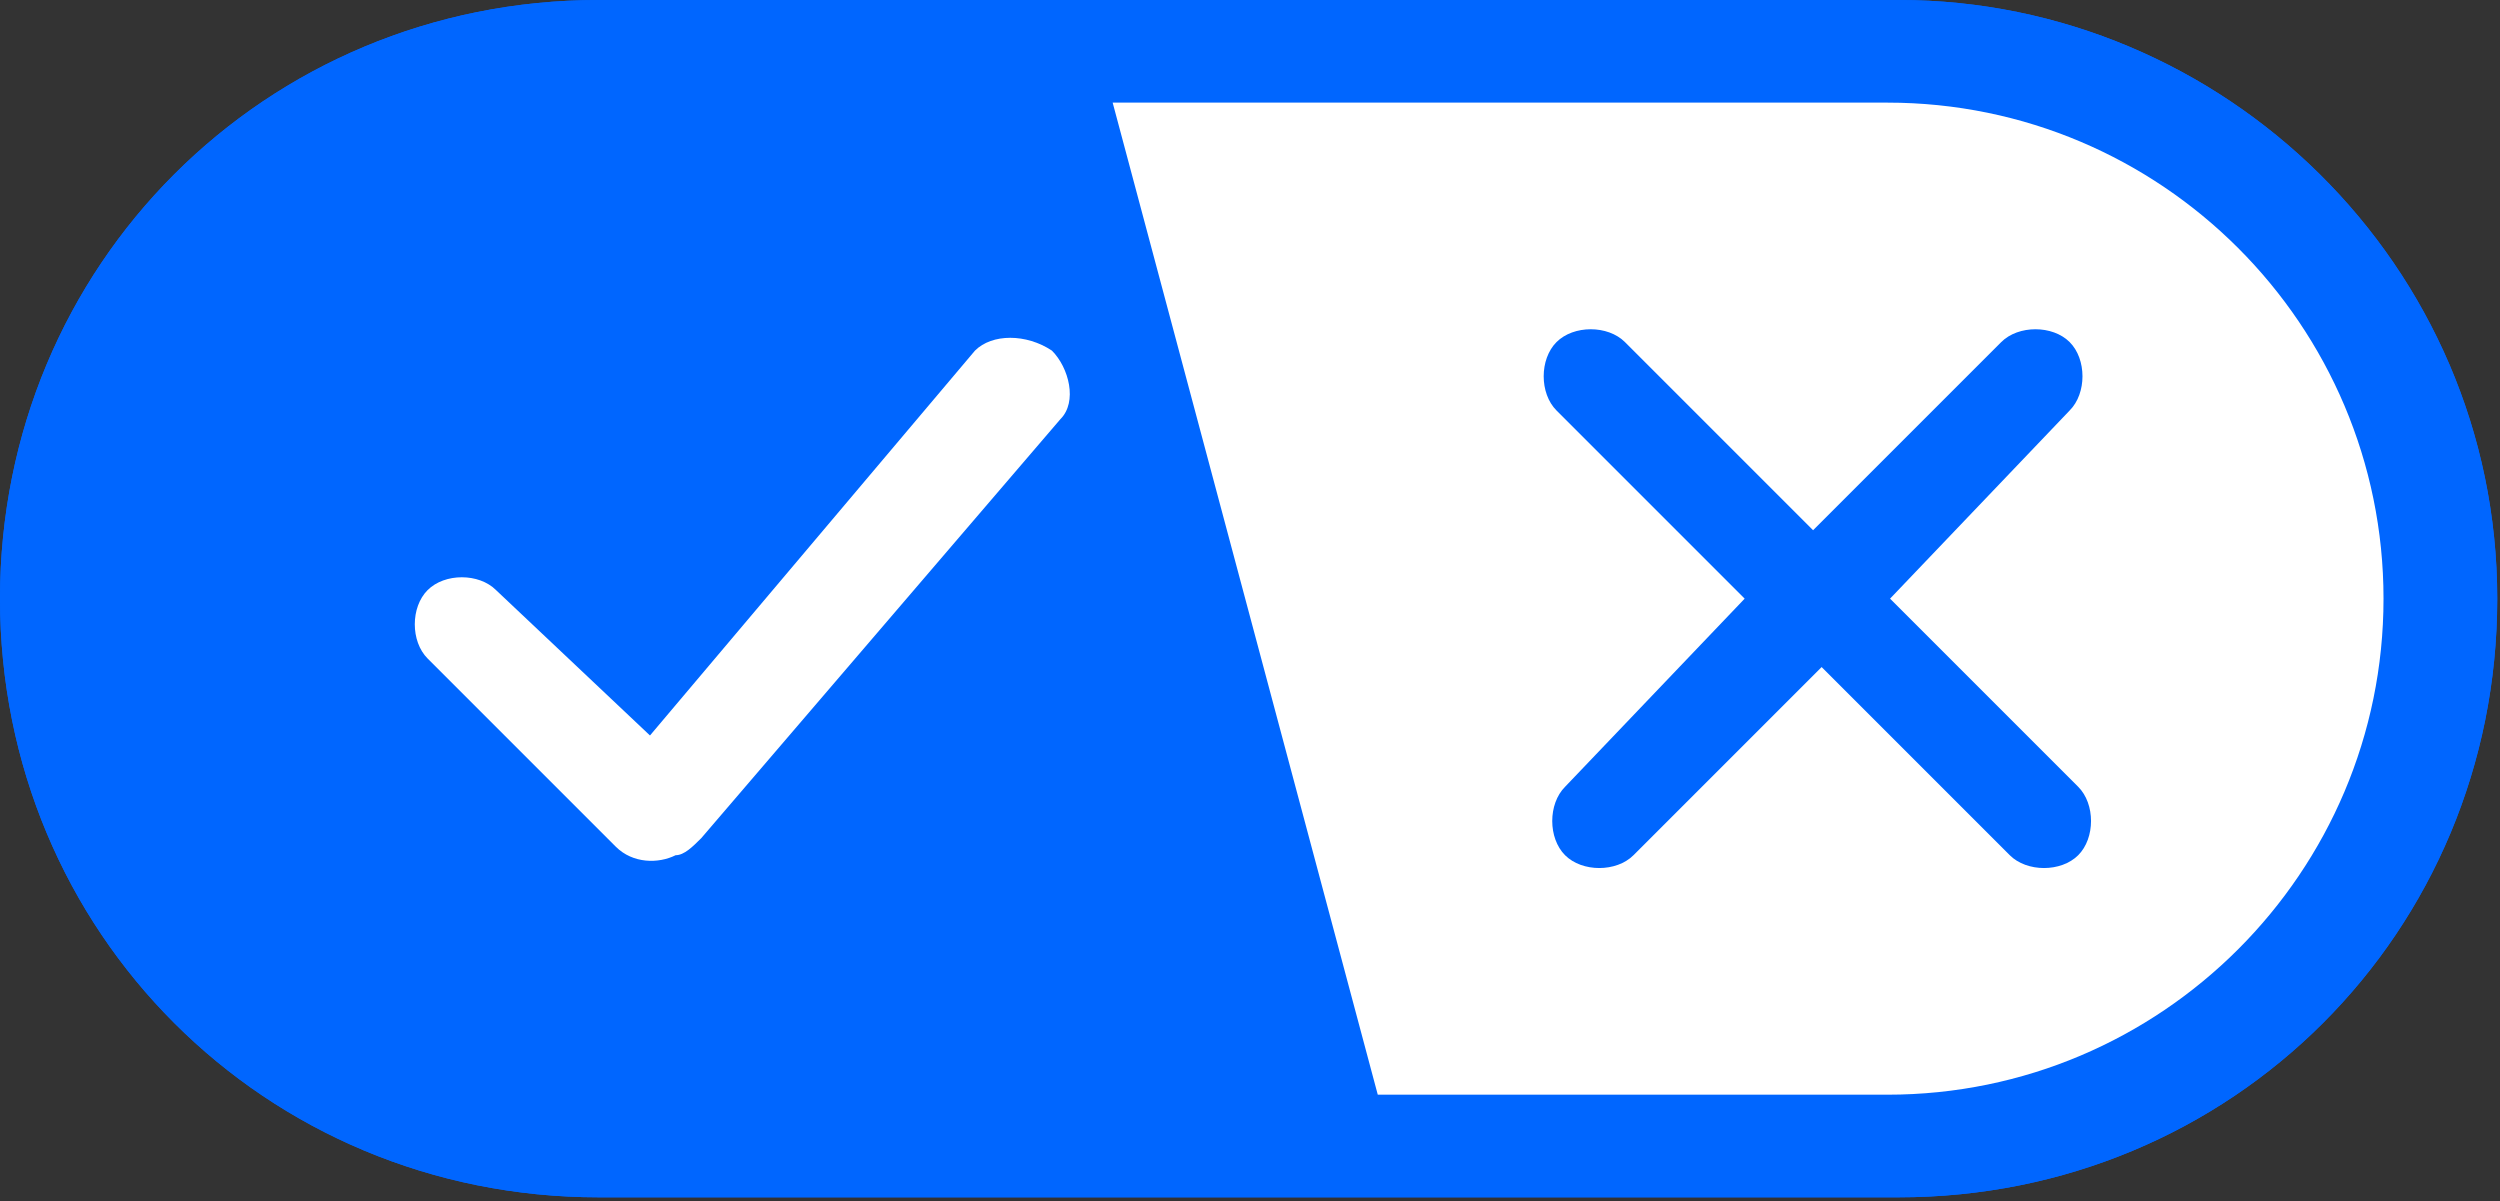<?xml version="1.0" encoding="UTF-8" standalone="no"?><!DOCTYPE svg PUBLIC "-//W3C//DTD SVG 1.1//EN" "http://www.w3.org/Graphics/SVG/1.1/DTD/svg11.dtd"><svg width="100%" height="100%" viewBox="0 0 435 209" version="1.1" xmlns="http://www.w3.org/2000/svg" xmlns:xlink="http://www.w3.org/1999/xlink" xml:space="preserve" xmlns:serif="http://www.serif.com/" style="fill-rule:evenodd;clip-rule:evenodd;stroke-linejoin:round;stroke-miterlimit:2;"><rect x="0" y="0" width="435" height="209" fill="#333333" stroke="none"/><g><path d="M330.357,0l-226.19,0c-58.036,0 -104.167,46.132 -104.167,104.167c-0,58.036 46.131,104.166 104.167,104.166l226.19,0c58.035,0 104.165,-46.13 104.165,-104.166c0,-58.035 -47.617,-104.167 -104.165,-104.167Zm-312.5,104.167c0,-47.619 38.691,-86.31 86.31,-86.31l147.32,-0l-46.13,172.619l-101.19,0c-47.619,0 -86.31,-38.691 -86.31,-86.309Z" style="fill:#06f;"/><path d="M330.357,0c56.548,0 104.165,46.132 104.165,104.167c0,58.036 -46.13,104.166 -104.165,104.166l-226.19,0c-58.036,0 -104.167,-46.13 -104.167,-104.166c0,-58.035 46.131,-104.167 104.167,-104.167l226.19,0Z" style="fill:#06f;"/><path d="M328.423,190.476l-88.691,0l-46.13,-172.619l134.821,-0c47.618,-0 86.309,38.691 86.309,86.31c0,47.618 -38.691,86.309 -86.309,86.309Z" style="fill:#fff;"/><path d="M360.119,59.523c2.977,2.975 2.977,8.928 -0,11.903l-31.25,32.74l32.737,32.737c2.977,2.977 2.977,8.929 0,11.905c-2.974,2.975 -8.928,2.975 -11.903,0l-32.739,-32.739l-32.738,32.739c-2.977,2.975 -8.928,2.975 -11.905,0c-2.975,-2.976 -2.975,-8.928 -0,-11.905l31.25,-32.737l-32.738,-32.74c-2.976,-2.975 -2.976,-8.928 0,-11.903c2.977,-2.977 8.929,-2.977 11.906,-0l32.737,32.737l32.738,-32.737c2.976,-2.977 8.928,-2.977 11.905,-0Z" style="fill:#06f;fill-rule:nonzero;"/><path d="M183.035,61.01c2.977,2.977 4.465,8.929 1.49,11.906l-62.501,72.916c-1.488,1.489 -2.976,2.976 -4.464,2.976c-2.976,1.488 -7.441,1.488 -10.417,-1.487l-32.738,-32.739c-2.976,-2.975 -2.976,-8.929 0,-11.904c2.976,-2.977 8.929,-2.977 11.905,0l26.786,25.296l56.547,-66.964c2.976,-2.975 8.928,-2.975 13.392,0Z" style="fill:#fff;fill-rule:nonzero;"/></g></svg>